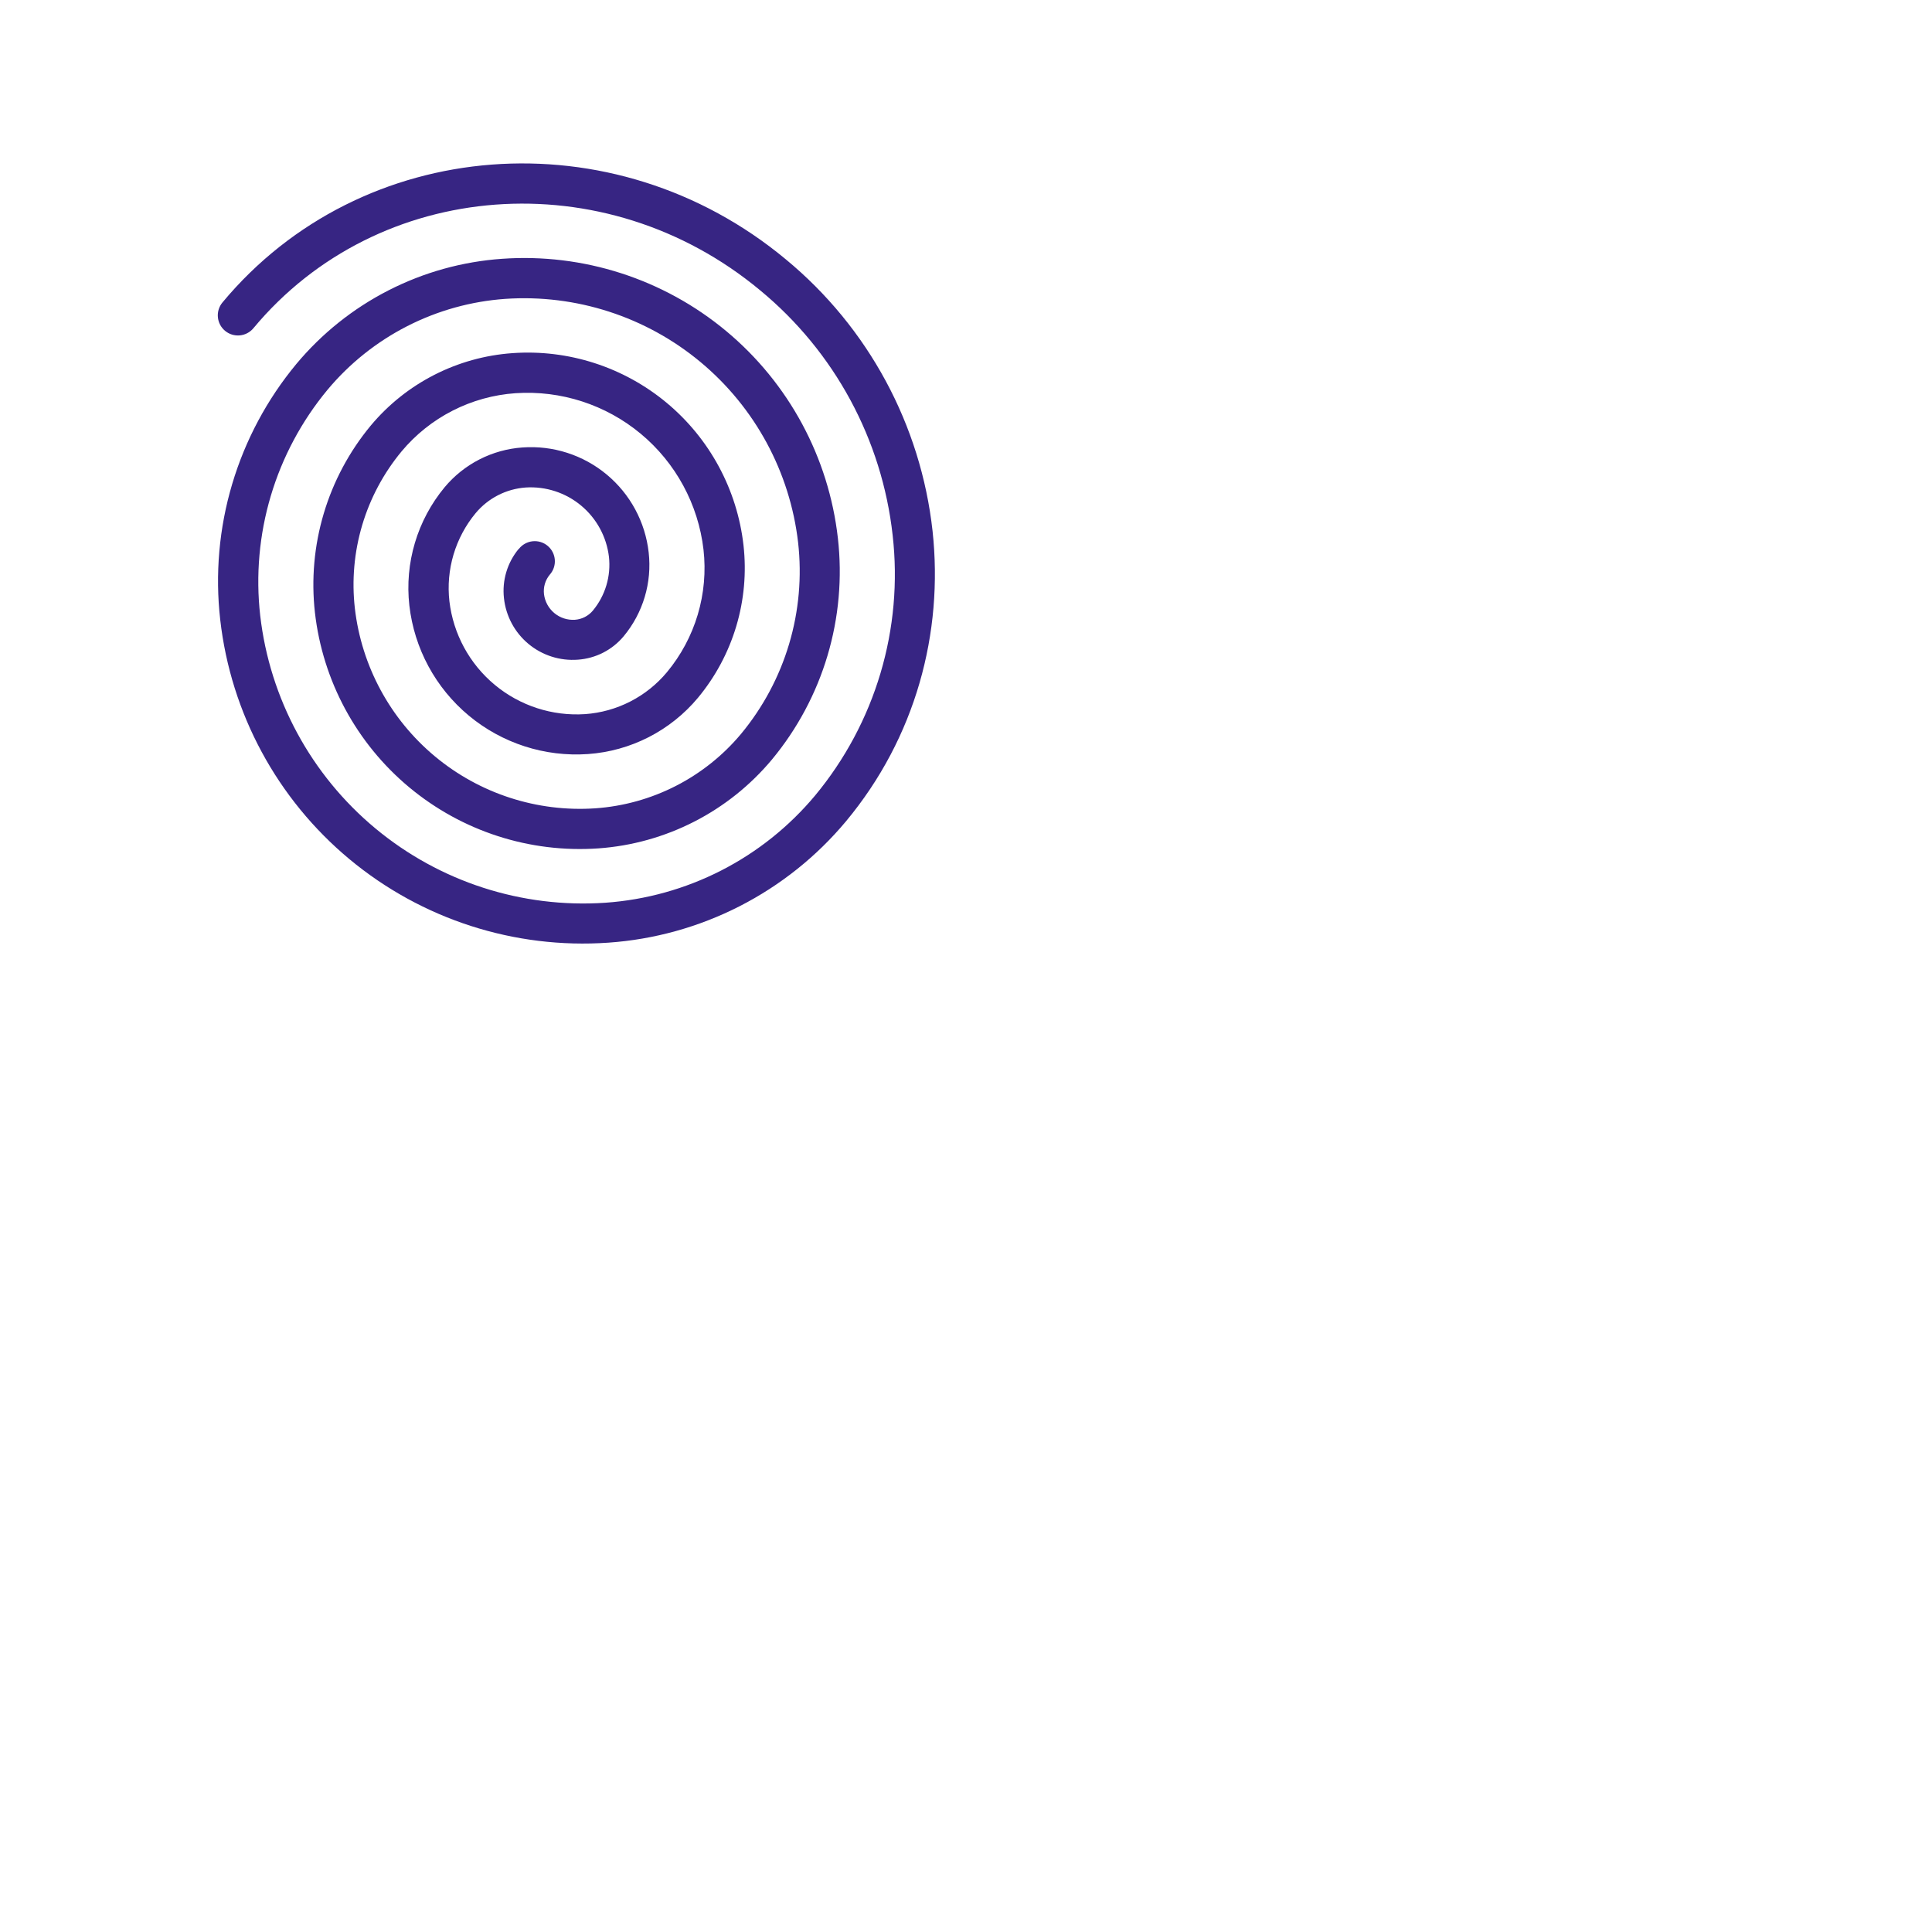 <svg width="595"
     height="592"
     viewBox="0 0 695 692"
     fill="none"
     xmlns="http://www.w3.org/2000/svg">
    <g clip-path="url(#clip0_459_53)">
        <path d="M186.509 197.631C187.104 196.859 187.848 196.215 188.698 195.737C189.547 195.259 190.484 194.958 191.452 194.851C192.421 194.743 193.401 194.833 194.335 195.113C195.268 195.393 196.135 195.859 196.885 196.483C197.634 197.106 198.25 197.874 198.695 198.741C199.141 199.607 199.407 200.555 199.478 201.527C199.549 202.499 199.423 203.475 199.108 204.397C198.793 205.319 198.295 206.168 197.644 206.894C196.848 207.857 196.254 208.971 195.899 210.17C195.544 211.369 195.435 212.627 195.578 213.869C195.901 216.536 197.232 218.979 199.298 220.698C201.363 222.416 204.008 223.28 206.69 223.112C207.937 223.027 209.154 222.69 210.268 222.123C211.382 221.556 212.37 220.769 213.172 219.81C215.389 217.135 217.044 214.04 218.038 210.71C219.033 207.381 219.347 203.885 218.961 200.432C218.102 193.23 214.515 186.631 208.938 181.992C203.362 177.354 196.22 175.028 188.982 175.494C185.516 175.741 182.135 176.685 179.042 178.269C175.949 179.853 173.208 182.045 170.982 184.714C167.35 189.095 164.641 194.165 163.017 199.619C161.393 205.073 160.888 210.799 161.531 216.454C162.911 228.193 168.748 238.954 177.836 246.514C186.923 254.073 198.567 257.854 210.361 257.074C216.037 256.674 221.573 255.131 226.638 252.539C231.702 249.947 236.191 246.359 239.835 241.99C244.894 235.9 248.668 228.849 250.931 221.262C253.193 213.674 253.897 205.708 253.001 197.84C251.108 181.563 243.024 166.636 230.425 156.155C217.825 145.674 201.677 140.443 185.326 141.545C177.426 142.093 169.718 144.233 162.667 147.836C155.616 151.44 149.366 156.433 144.295 162.515C137.837 170.313 133.021 179.335 130.134 189.04C127.247 198.745 126.349 208.933 127.494 218.994C129.904 239.814 140.239 258.909 156.354 272.314C172.468 285.719 193.125 292.405 214.036 290.985C224.138 290.281 233.994 287.544 243.012 282.94C252.031 278.336 260.027 271.958 266.521 264.189C274.407 254.677 280.291 243.671 283.82 231.829C287.349 219.987 288.45 207.555 287.057 195.276C284.129 169.914 271.544 146.651 251.914 130.322C232.284 113.993 207.12 105.852 181.648 107.591C169.322 108.458 157.298 111.805 146.298 117.432C135.298 123.058 125.548 130.848 117.633 140.335C108.334 151.552 101.396 164.531 97.236 178.494C93.075 192.457 91.777 207.118 93.42 221.596C96.864 251.5 111.699 278.929 134.843 298.181C157.986 317.433 187.657 327.027 217.688 324.97C232.223 323.947 246.401 320.001 259.374 313.368C272.346 306.736 283.846 297.552 293.184 286.369C303.908 273.44 311.908 258.477 316.705 242.378C321.501 226.279 322.995 209.377 321.096 192.685C317.269 158.208 300.156 126.576 273.39 104.505C217.55 58.054 135.883 64.164 90.97 118.155C89.741 119.633 87.975 120.561 86.062 120.737C84.148 120.912 82.242 120.32 80.765 119.091C79.287 117.862 78.358 116.096 78.182 114.183C78.007 112.269 78.598 110.364 79.827 108.886C129.851 48.751 220.697 41.836 282.651 93.373C312.31 117.867 331.256 152.954 335.466 191.186C339.437 227.842 329.35 265.54 304.319 295.632C293.739 308.306 280.707 318.712 266.005 326.223C251.303 333.735 235.233 338.197 218.762 339.343C184.981 341.715 151.586 330.947 125.549 309.288C99.513 287.63 82.846 256.753 79.028 223.104C77.154 206.7 78.616 190.086 83.326 174.261C88.035 158.437 95.896 143.729 106.435 131.02C115.588 120.047 126.865 111.037 139.588 104.532C152.311 98.026 166.218 94.159 180.474 93.162C209.707 91.096 238.61 100.407 261.141 119.15C283.673 137.893 298.09 164.618 301.38 193.738C302.994 207.937 301.723 222.316 297.642 236.011C293.561 249.705 286.755 262.434 277.632 273.432C269.905 282.687 260.39 290.288 249.657 295.782C238.924 301.275 227.192 304.547 215.165 305.403C190.496 307.13 166.111 299.265 147.098 283.449C128.085 267.632 115.912 245.087 113.119 220.515C111.771 208.525 112.854 196.387 116.303 184.826C119.753 173.264 125.497 162.517 133.194 153.227C139.504 145.664 147.277 139.453 156.046 134.968C164.815 130.482 174.4 127.814 184.226 127.124C204.339 125.694 224.227 132.098 239.729 144.994C255.232 157.89 265.149 176.28 267.405 196.316C268.504 206.102 267.616 216.008 264.795 225.441C261.975 234.874 257.278 243.64 250.988 251.215C246.095 257.077 240.068 261.89 233.269 265.367C226.47 268.844 219.039 270.912 211.421 271.448C195.873 272.538 180.505 267.582 168.522 257.614C156.539 247.646 148.868 233.436 147.11 217.95C146.255 210.37 146.938 202.696 149.118 195.387C151.299 188.078 154.932 181.284 159.8 175.412C163.264 171.258 167.533 167.847 172.348 165.384C177.164 162.921 182.428 161.456 187.825 161.078C198.816 160.285 209.688 163.779 218.16 170.827C226.633 177.875 232.047 187.929 233.268 198.881C233.877 204.255 233.394 209.697 231.847 214.88C230.301 220.063 227.723 224.879 224.268 229.04C222.231 231.485 219.72 233.492 216.888 234.942C214.055 236.391 210.959 237.253 207.784 237.475C201.341 237.966 194.96 235.929 189.992 231.796C185.024 227.663 181.86 221.76 181.169 215.335C180.813 212.174 181.1 208.973 182.011 205.926C182.922 202.878 184.438 200.046 186.47 197.598L186.509 197.631Z"
              fill="#372583"/>
    </g>
    <defs>
        <clipPath id="clip0_459_53">
            <rect width="292.011" height="266.46" fill="white" transform="translate(224.492 391.594) rotate(-140.244)"/>
        </clipPath>
    </defs>
</svg>
